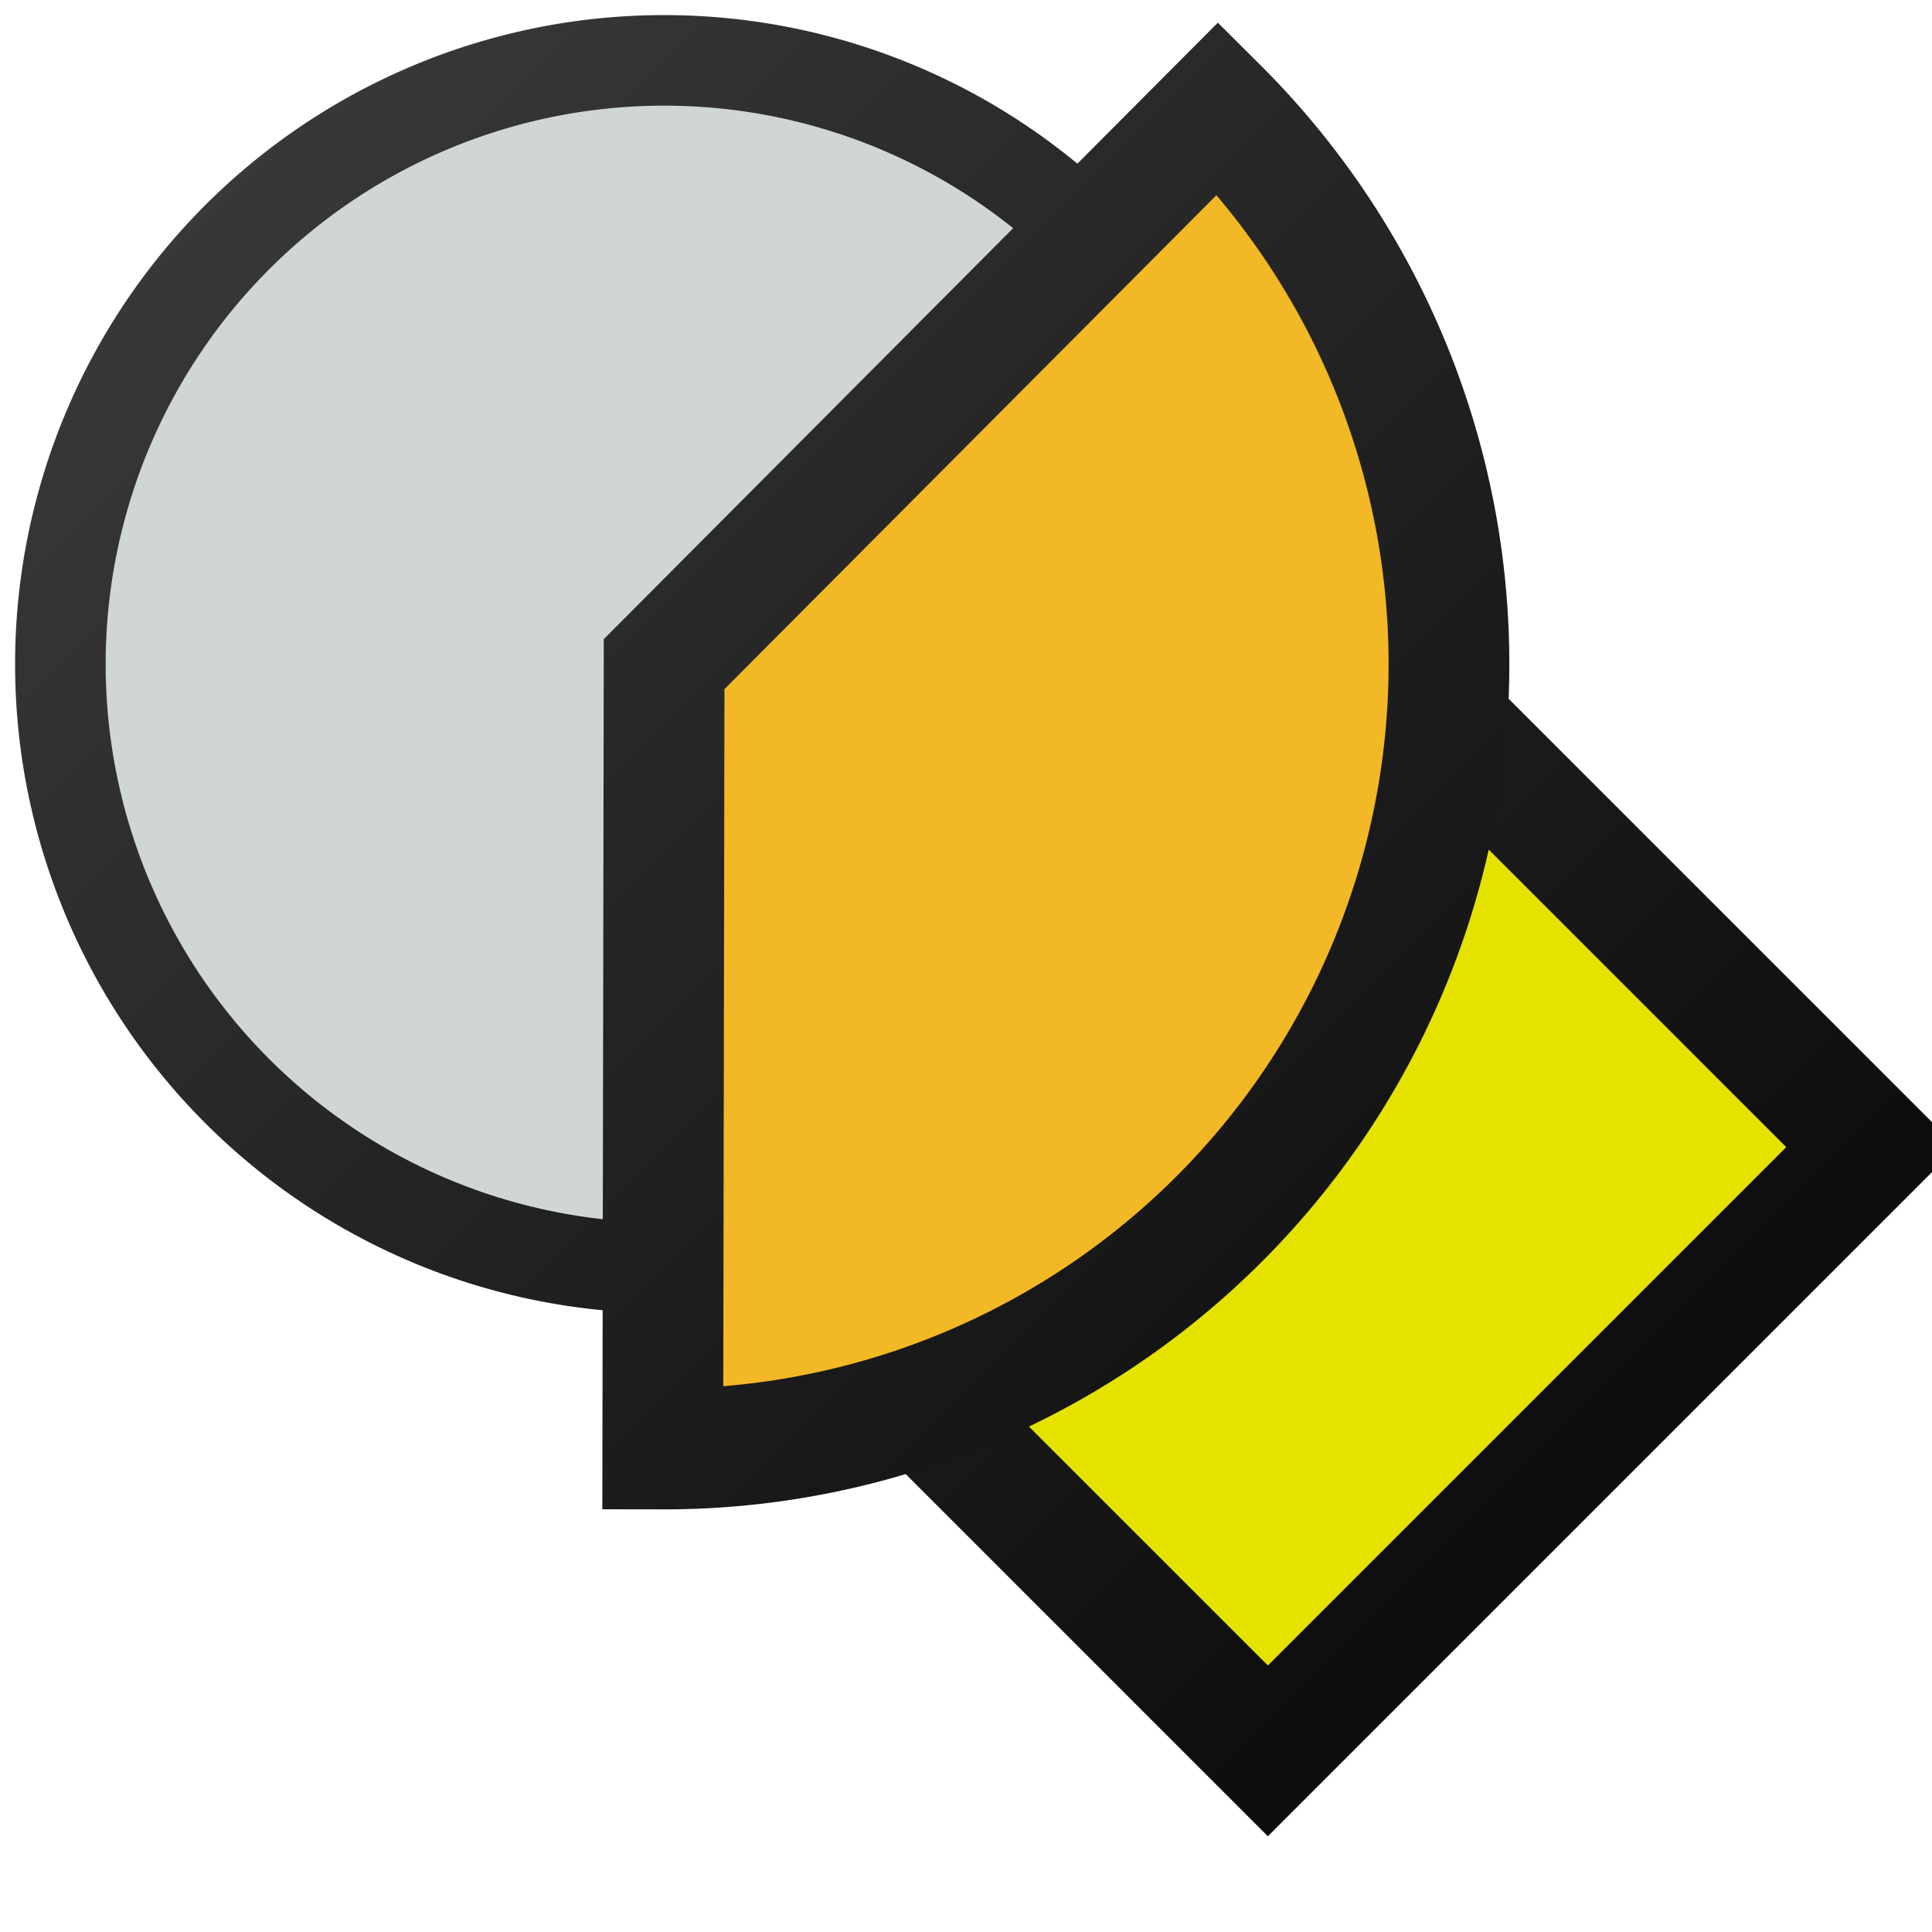 <?xml version="1.0" encoding="UTF-8" standalone="no"?>
<!-- Created with Inkscape (http://www.inkscape.org/) -->

<svg
   xmlns:dc="http://purl.org/dc/elements/1.1/"
   xmlns:cc="http://creativecommons.org/ns#"
   xmlns:rdf="http://www.w3.org/1999/02/22-rdf-syntax-ns#"
   xmlns:svg="http://www.w3.org/2000/svg"
   xmlns="http://www.w3.org/2000/svg"
   xmlns:xlink="http://www.w3.org/1999/xlink"
   xmlns:sodipodi="http://sodipodi.sourceforge.net/DTD/sodipodi-0.dtd"
   xmlns:inkscape="http://www.inkscape.org/namespaces/inkscape"
   width="16"
   height="16"
   id="svg2"
   version="1.1"
   inkscape:version="0.48.4 r9939"
   sodipodi:docname="pneumaticsaw.svg"
   inkscape:export-filename="/mnt/MediaDrive/Programming/Minecraft Mods/1.6.4/forge 9.11.1.916/mcp/src/minecraft/cyano/basicmachines/assets/basicmachines/textures/items/pneumatic_saw.png"
   inkscape:export-xdpi="360"
   inkscape:export-ydpi="360">
  <defs
     id="defs4">
    <linearGradient
       id="linearGradient4128">
      <stop
         style="stop-color:#404040;stop-opacity:1;"
         offset="0"
         id="stop4130" />
      <stop
         style="stop-color:#000000;stop-opacity:1;"
         offset="1"
         id="stop4132" />
    </linearGradient>
    <linearGradient
       id="linearGradient4078">
      <stop
         style="stop-color:#4b4b4b;stop-opacity:1;"
         offset="0"
         id="stop4080" />
      <stop
         style="stop-color:#000000;stop-opacity:1;"
         offset="1"
         id="stop4082" />
    </linearGradient>
    <linearGradient
       id="linearGradient3955">
      <stop
         style="stop-color:#a8a8a8;stop-opacity:1;"
         offset="0"
         id="stop3957" />
      <stop
         style="stop-color:#525252;stop-opacity:1;"
         offset="1"
         id="stop3959" />
    </linearGradient>
    <linearGradient
       id="linearGradient3943">
      <stop
         style="stop-color:#fffd3c;stop-opacity:1;"
         offset="0"
         id="stop3945" />
      <stop
         style="stop-color:#7f7d00;stop-opacity:1;"
         offset="1"
         id="stop3947" />
    </linearGradient>
    <linearGradient
       id="linearGradient3771">
      <stop
         style="stop-color:#ffffff;stop-opacity:1;"
         offset="0"
         id="stop3773" />
      <stop
         id="stop3779"
         offset="0.1"
         style="stop-color:#ffffff;stop-opacity:1;" />
      <stop
         style="stop-color:#000000;stop-opacity:1;"
         offset="1"
         id="stop3775" />
    </linearGradient>
    <linearGradient
       id="linearGradient3757">
      <stop
         style="stop-color:#f3f3f3;stop-opacity:1;"
         offset="0"
         id="stop3759" />
      <stop
         style="stop-color:#8e8e8e;stop-opacity:1;"
         offset="1"
         id="stop3761" />
    </linearGradient>
    <linearGradient
       inkscape:collect="always"
       xlink:href="#linearGradient3943-9"
       id="linearGradient3949-0"
       x1="3"
       y1="8.5"
       x2="12"
       y2="8.5"
       gradientUnits="userSpaceOnUse" />
    <linearGradient
       id="linearGradient3943-9">
      <stop
         style="stop-color:#fffd3c;stop-opacity:1;"
         offset="0"
         id="stop3945-8" />
      <stop
         style="stop-color:#7f7d00;stop-opacity:1;"
         offset="1"
         id="stop3947-0" />
    </linearGradient>
    <linearGradient
       id="linearGradient3980">
      <stop
         style="stop-color:#fffd3c;stop-opacity:1;"
         offset="0"
         id="stop3982" />
      <stop
         style="stop-color:#7f7d00;stop-opacity:1;"
         offset="1"
         id="stop3984" />
    </linearGradient>
    <linearGradient
       id="linearGradient3955-5">
      <stop
         style="stop-color:#a8a8a8;stop-opacity:1;"
         offset="0"
         id="stop3957-3" />
      <stop
         style="stop-color:#525252;stop-opacity:1;"
         offset="1"
         id="stop3959-3" />
    </linearGradient>
    <linearGradient
       id="linearGradient3991">
      <stop
         style="stop-color:#a8a8a8;stop-opacity:1;"
         offset="0"
         id="stop3993" />
      <stop
         style="stop-color:#525252;stop-opacity:1;"
         offset="1"
         id="stop3995" />
    </linearGradient>
    <linearGradient
       inkscape:collect="always"
       xlink:href="#linearGradient4128"
       id="linearGradient4183"
       x1="-2.89"
       y1="4.895"
       x2="19.469"
       y2="8.367"
       gradientUnits="userSpaceOnUse" />
    <linearGradient
       inkscape:collect="always"
       xlink:href="#linearGradient4128"
       id="linearGradient4185"
       x1="-0.524"
       y1="-0.139"
       x2="15.476"
       y2="15.861"
       gradientUnits="userSpaceOnUse" />
    <linearGradient
       inkscape:collect="always"
       xlink:href="#linearGradient4128"
       id="linearGradient4197"
       x1="0.5"
       y1="0.25"
       x2="16.5"
       y2="16.25"
       gradientUnits="userSpaceOnUse" />
    <linearGradient
       inkscape:collect="always"
       xlink:href="#linearGradient4128"
       id="linearGradient4209"
       x1="0"
       y1="0"
       x2="16"
       y2="16"
       gradientUnits="userSpaceOnUse" />
    <linearGradient
       inkscape:collect="always"
       xlink:href="#linearGradient4128"
       id="linearGradient4234"
       gradientUnits="userSpaceOnUse"
       x1="0.5"
       y1="0.25"
       x2="16.5"
       y2="16.25" />
  </defs>
  <sodipodi:namedview
     id="base"
     pagecolor="#ffffff"
     bordercolor="#666666"
     borderopacity="1.0"
     inkscape:pageopacity="0.0"
     inkscape:pageshadow="2"
     inkscape:zoom="44.8"
     inkscape:cx="10.669694"
     inkscape:cy="7.9262599"
     inkscape:document-units="px"
     inkscape:current-layer="layer2"
     showgrid="true"
     inkscape:snap-bbox="false"
     inkscape:object-nodes="true"
     inkscape:window-width="1680"
     inkscape:window-height="986"
     inkscape:window-x="0"
     inkscape:window-y="32"
     inkscape:window-maximized="1">
    <inkscape:grid
       type="xygrid"
       id="grid2985"
       empspacing="4"
       visible="true"
       enabled="true"
       snapvisiblegridlinesonly="true"
       spacingx="0.25px"
       spacingy="0.25px" />
  </sodipodi:namedview>
  <g
     inkscape:label="Layer 1"
     inkscape:groupmode="layer"
     id="layer1"
     transform="translate(0,-1036.362)" />
  <g
     inkscape:groupmode="layer"
     id="layer2"
     inkscape:label="Layer 2">
    <path
       style="fill:#e5e200;fill-opacity:1;stroke:url(#linearGradient4209);stroke-width:1px;stroke-linecap:butt;stroke-linejoin:miter;stroke-opacity:1"
       d="m 11.5,5.5 4,4 -5,5 -3,-3 0,-4 z"
       id="path4201"
       inkscape:connector-curvature="0"
       sodipodi:nodetypes="cccccc" />
    <path
       d="m 11.5,6 a 5,5 0 1 1 -10,0 5,5 0 1 1 10,0 z"
       sodipodi:ry="5"
       sodipodi:rx="5"
       sodipodi:cy="6"
       sodipodi:cx="6.5"
       id="path4230"
       style="fill:#d0d5d5;fill-opacity:1;stroke:url(#linearGradient4234);stroke-width:0.75;stroke-linecap:butt;stroke-linejoin:miter;stroke-miterlimit:4;stroke-opacity:1;stroke-dasharray:none;stroke-dashoffset:0"
       sodipodi:type="arc"
       transform="translate(-1,-0.5)" />
    <path
       sodipodi:type="arc"
       style="fill:#f3b825;fill-opacity:1;stroke:url(#linearGradient4197);stroke-width:1;stroke-linecap:butt;stroke-linejoin:miter;stroke-miterlimit:4;stroke-opacity:1;stroke-dasharray:none;stroke-dashoffset:0"
       id="path4189"
       sodipodi:cx="6.5"
       sodipodi:cy="6"
       sodipodi:rx="6.5"
       sodipodi:ry="6.5"
       d="M 11.087,1.395 A 6.5,6.5 0 0 1 6.489,12.5 L 6.5,6 z"
       sodipodi:start="5.4957794"
       sodipodi:end="7.8556199"
       transform="translate(-1,-0.5)" />
  </g>
</svg>
